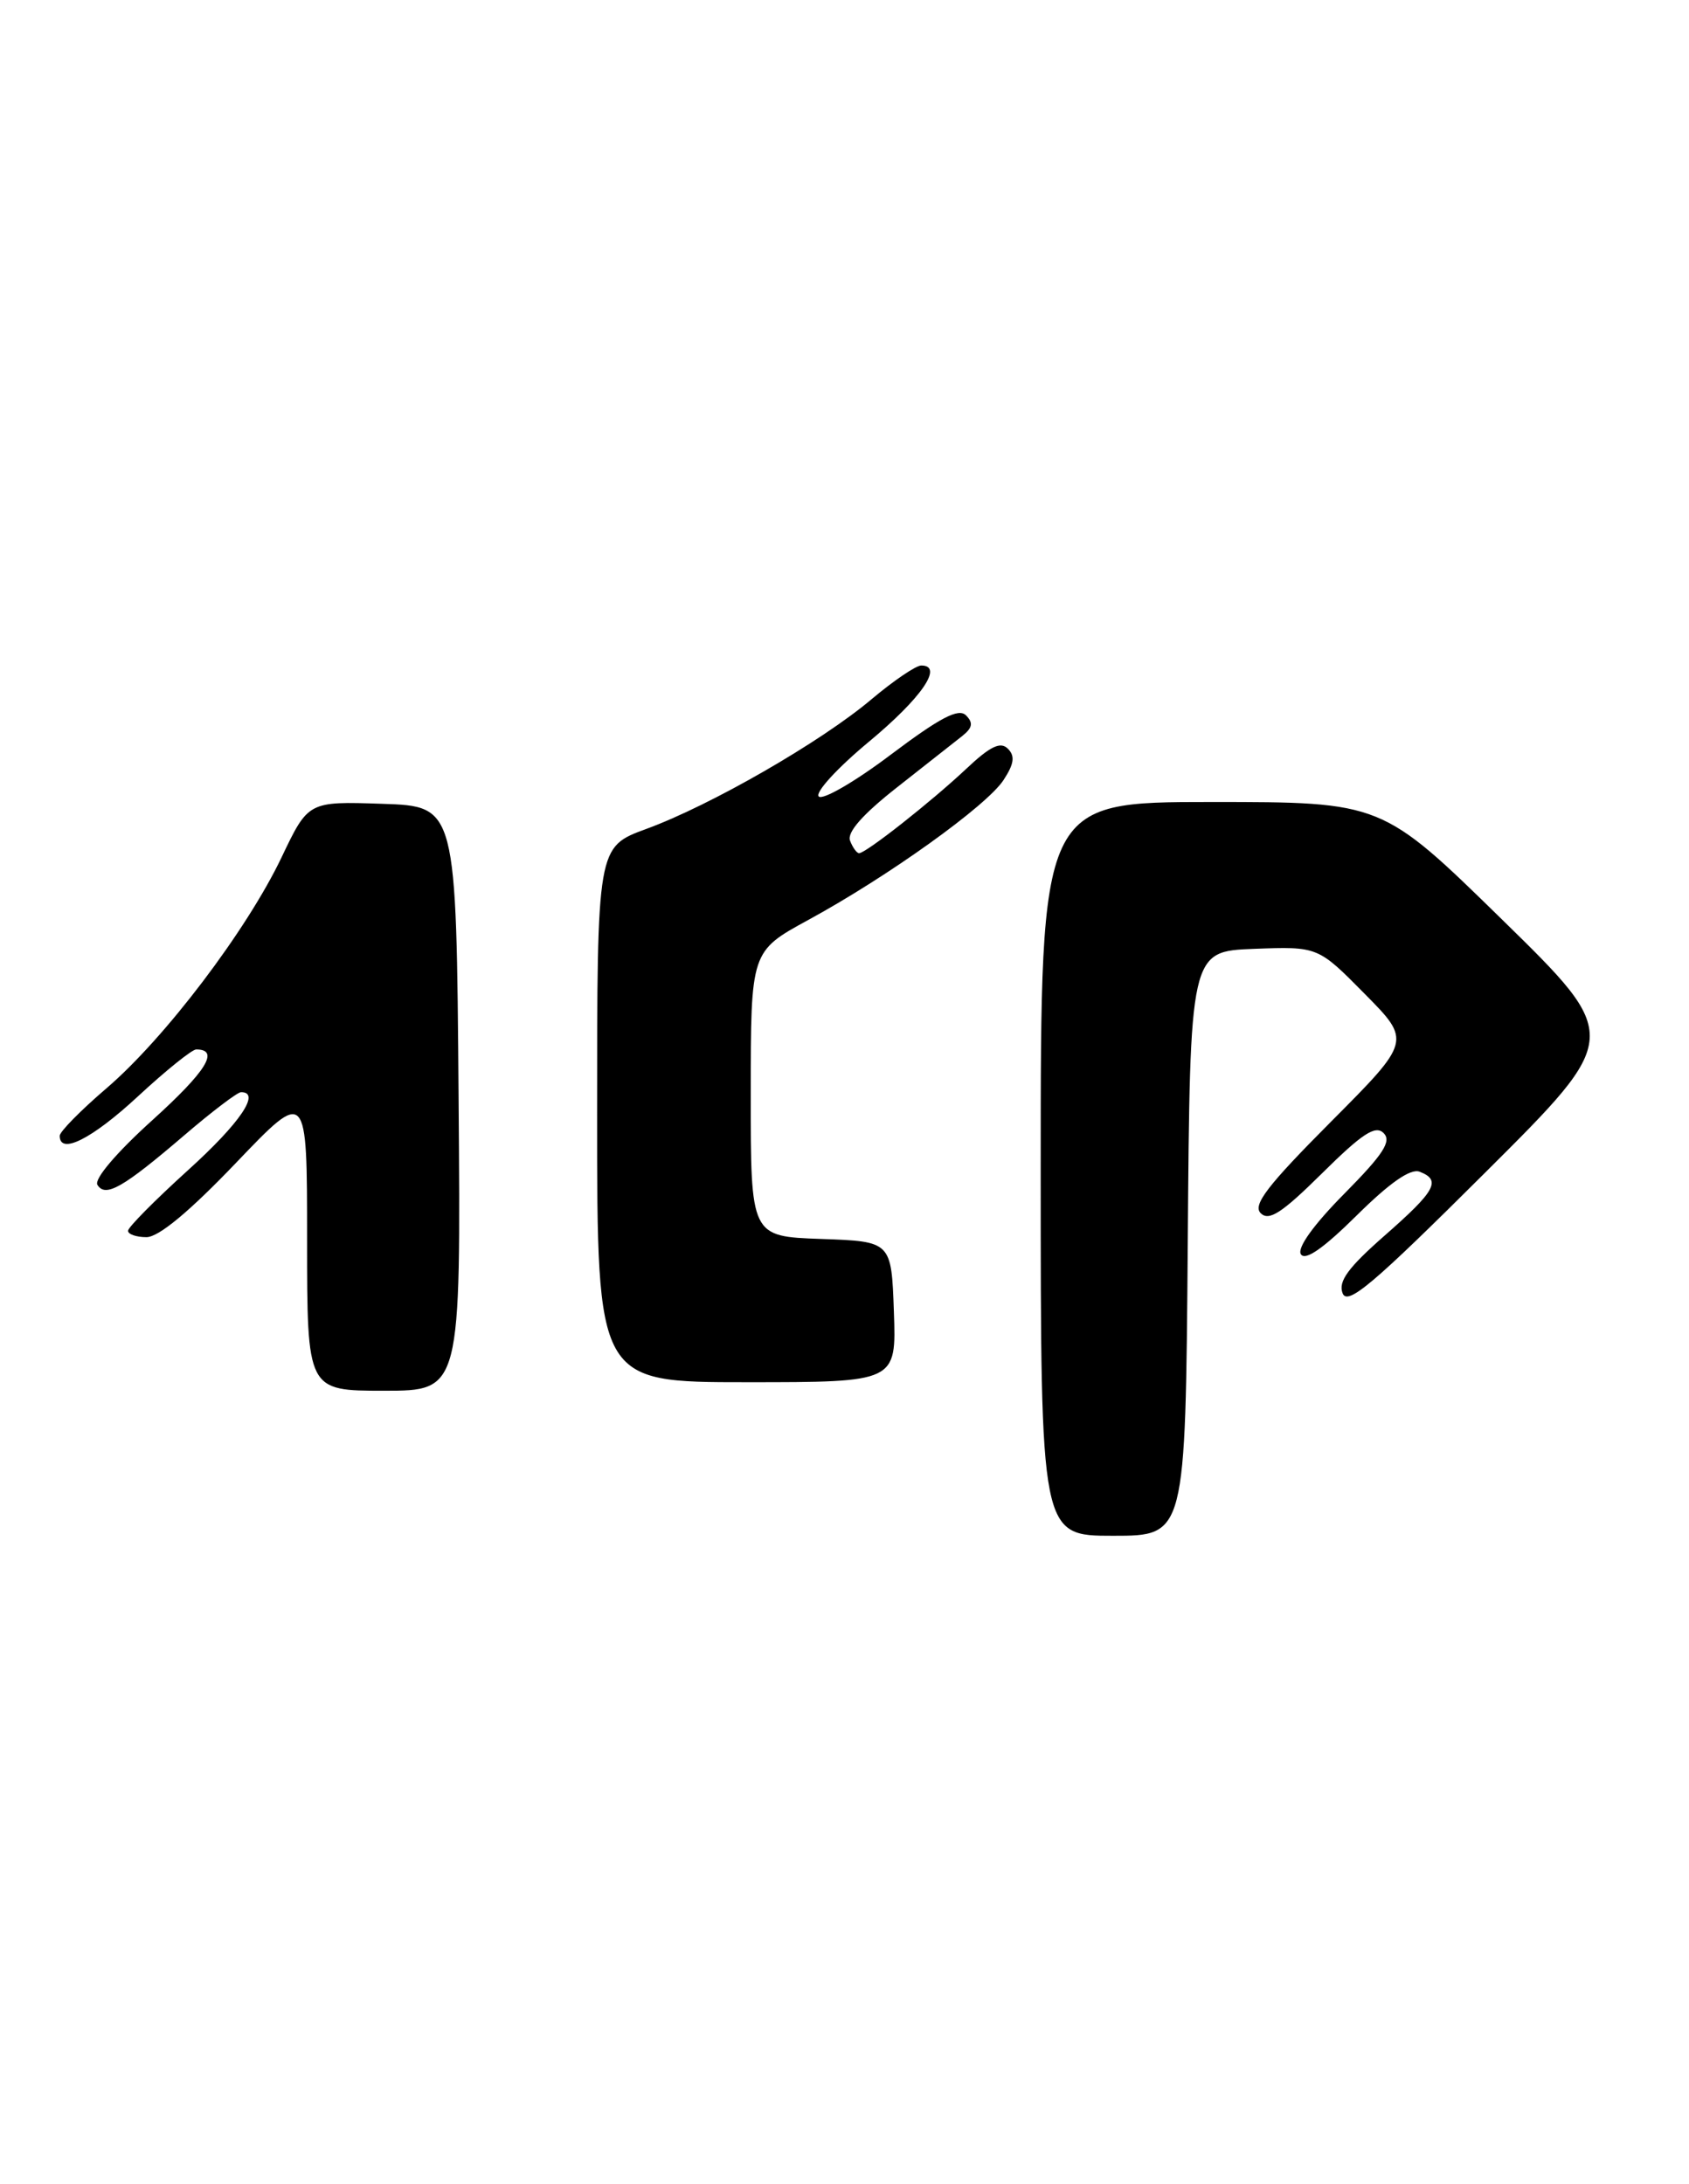 <?xml version="1.0" encoding="UTF-8" standalone="no"?>
<!DOCTYPE svg PUBLIC "-//W3C//DTD SVG 1.1//EN" "http://www.w3.org/Graphics/SVG/1.1/DTD/svg11.dtd" >
<svg xmlns="http://www.w3.org/2000/svg" xmlns:xlink="http://www.w3.org/1999/xlink" version="1.1" viewBox="0 0 198 256">
 <g >
 <path fill="currentColor"
d=" M 139.24 145.75 C 139.50 111.50 139.50 111.50 147.00 111.21 C 154.50 110.93 154.50 110.93 159.97 116.47 C 165.45 122.01 165.45 122.01 156.01 131.49 C 148.56 138.97 146.83 141.23 147.79 142.19 C 148.76 143.16 150.28 142.17 155.00 137.50 C 159.70 132.85 161.24 131.84 162.20 132.80 C 163.16 133.76 162.17 135.28 157.59 139.91 C 153.99 143.55 152.04 146.26 152.50 147.00 C 153.00 147.81 155.13 146.33 159.04 142.46 C 162.93 138.61 165.36 136.92 166.42 137.33 C 168.99 138.32 168.31 139.56 162.35 144.79 C 158.03 148.58 156.86 150.18 157.39 151.57 C 157.96 153.07 160.93 150.56 174.10 137.44 C 190.11 121.50 190.11 121.50 176.06 107.75 C 162.00 94.00 162.00 94.00 142.00 94.00 C 122.00 94.00 122.00 94.00 122.00 137.00 C 122.00 180.00 122.00 180.00 130.49 180.00 C 138.97 180.00 138.97 180.00 139.24 145.75 Z  M 53.76 128.75 C 53.50 94.50 53.50 94.50 44.82 94.21 C 36.14 93.92 36.14 93.92 33.01 100.48 C 28.92 109.05 19.30 121.73 12.45 127.58 C 9.45 130.15 7.00 132.64 7.00 133.12 C 7.00 135.40 10.77 133.50 16.17 128.50 C 19.44 125.47 22.51 123.00 23.00 123.00 C 25.79 123.00 24.20 125.55 17.87 131.28 C 13.64 135.10 11.01 138.20 11.42 138.87 C 12.36 140.39 14.41 139.22 21.64 133.03 C 24.86 130.27 27.84 128.01 28.25 128.01 C 30.63 127.98 28.13 131.65 22.01 137.18 C 18.17 140.66 15.02 143.84 15.01 144.25 C 15.00 144.66 15.98 145.00 17.17 145.00 C 18.60 145.00 22.20 142.01 27.67 136.29 C 36.00 127.58 36.00 127.58 36.00 145.29 C 36.00 163.00 36.00 163.00 45.01 163.00 C 54.03 163.00 54.03 163.00 53.76 128.75 Z  M 104.79 153.75 C 104.50 145.50 104.50 145.50 96.25 145.21 C 88.00 144.92 88.00 144.92 88.01 128.21 C 88.01 111.50 88.01 111.50 94.76 107.82 C 104.14 102.71 115.66 94.45 117.64 91.43 C 118.89 89.52 119.01 88.61 118.15 87.75 C 117.28 86.88 116.07 87.47 113.25 90.13 C 109.16 93.97 101.51 100.00 100.71 100.00 C 100.44 100.00 99.96 99.34 99.65 98.53 C 99.27 97.55 101.15 95.43 105.16 92.28 C 108.50 89.65 111.95 86.94 112.82 86.25 C 114.01 85.30 114.11 84.71 113.24 83.84 C 112.37 82.97 110.21 84.10 104.44 88.44 C 100.24 91.61 96.43 93.82 95.98 93.35 C 95.53 92.88 98.16 90.01 101.82 86.97 C 108.04 81.81 110.66 78.00 108.00 78.00 C 107.37 78.00 104.74 79.79 102.15 81.97 C 96.25 86.95 83.32 94.39 75.75 97.16 C 70.00 99.27 70.00 99.27 70.00 130.63 C 70.00 162.00 70.00 162.00 87.54 162.00 C 105.08 162.00 105.08 162.00 104.79 153.75 Z "/>
</g>
</svg>
